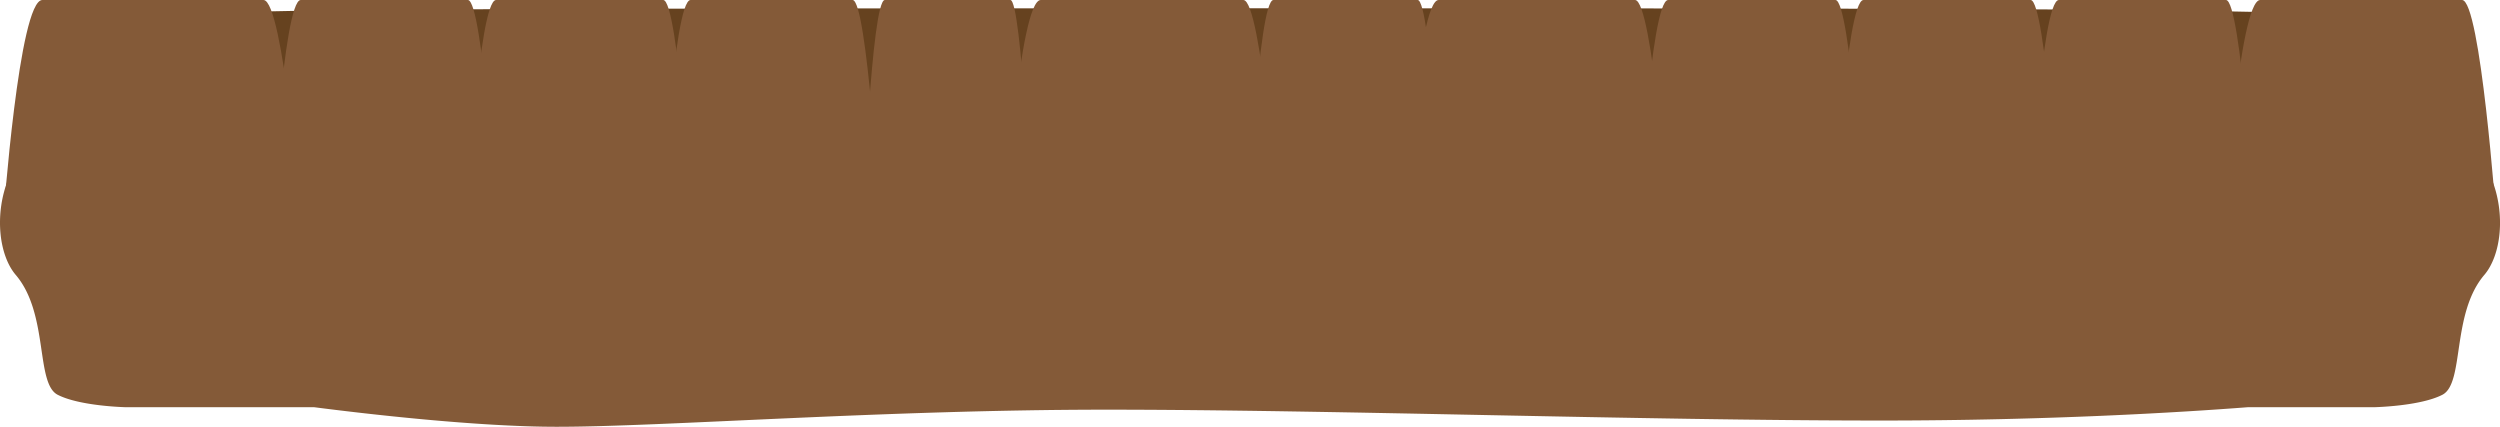 <svg xmlns="http://www.w3.org/2000/svg" width="476.72" height="81.38" viewBox="0 0 476.72 81.38">
  <defs>
    <style>
      .cls-1 {
        fill: #66421f;
      }

      .cls-2 {
        fill: #845a38;
      }
    </style>
  </defs>
  <title>DirtbrickPath</title>
  <g id="Layer_2" data-name="Layer 2">
    <g id="Layer_1-2" data-name="Layer 1">
      <g>
        <path class="cls-1" d="M471.07,13.43S471.6,8.19,460.51,5,440,1.58,238.71,1.58H238C36.69,1.58,27.28,1.78,16.2,5S5.65,13.43,5.65,13.43L2.22,42.75H474.5Z"/>
        <path class="cls-2" d="M.64,41.56S3.62,0,8.08,0H50.24c3.8,0,7.11,41.56,7.11,41.56Z"/>
        <path class="cls-2" d="M51.72,41.56S54,0,57.35,0H89.22C92.1,0,94.6,41.56,94.6,41.56Z"/>
        <path class="cls-2" d="M89,41.56S91.22,0,94.6,0h31.87c2.88,0,5.38,41.56,5.38,41.56Z"/>
        <path class="cls-2" d="M126.22,41.56S128.41,0,131.68,0h30.9c2.78,0,5.21,41.56,5.21,41.56Z"/>
        <path class="cls-2" d="M164.5,41.56S166.19,0,168.72,0h23.95c2.16,0,4,41.56,4,41.56Z"/>
        <path class="cls-2" d="M191.64,41.56S194.37,0,198.46,0h38.63c3.48,0,6.51,41.56,6.51,41.56Z"/>
        <path class="cls-2" d="M238,41.56S239.92,0,242.83,0h27.51C272.82,0,275,41.56,275,41.56Z"/>
        <path class="cls-2" d="M267.72,41.56S270.37,0,274.33,0h37.45c3.38,0,6.32,41.56,6.32,41.56Z"/>
        <path class="cls-2" d="M312.47,41.56S314.72,0,318.1,0H350c2.88,0,5.38,41.56,5.38,41.56Z"/>
        <path class="cls-2" d="M349.72,41.56S352,0,355.35,0h31.87c2.88,0,5.38,41.56,5.38,41.56Z"/>
        <path class="cls-2" d="M387,41.56S389.22,0,392.6,0h31.87c2.88,0,5.38,41.56,5.38,41.56Z"/>
        <path class="cls-2" d="M424.22,41.56S426.94,0,431,0h38.48C473,0,476,41.56,476,41.56Z"/>
        <path class="cls-2" d="M3,52.42c6.33,7.42,3.74,20.67,8,22.86s13,2.37,13,2.37H59.9c9.85,1.27,31,3.73,46.27,3.73,20.46,0,62.49-3.26,104.89-3.26S313,80.19,358.73,80.19c31.82,0,57.32-1.57,69.92-2.54h24.08s8.74-.18,13-2.37,1.67-15.44,8-22.86S477.71,21,453.4,21a95.6,95.6,0,0,0-22.28,2.71,31.47,31.47,0,0,0-12.49-2.54c-5.41,0-7.77,4.27-10,9.09-2.86,1.42-4.86,2.52-4.86,2.52A5.08,5.08,0,0,1,401.2,36a4.85,4.85,0,0,1-2.81.43,6,6,0,0,1-4.65-.31c-1.81-1-2.76-3.32-3.53-5.17s-.91-3.12-2-3.65a3.36,3.36,0,0,0-2.65.07,6.49,6.49,0,0,0-2.95,1c-2.26,1.47-2.24,3.75-4.3,4.82a5.16,5.16,0,0,1-3.47.34,9.62,9.62,0,0,1-2.31-1.32c-1.61-1.25-1.44-2-2.71-2.89s-1.93-.48-4.64-1.46c-1.29-.47-2.32-.92-3-1.22a5.58,5.58,0,0,0-2.89.3,5.75,5.75,0,0,0-2.85,2.35,13.43,13.43,0,0,0-2.19-4.6,13.23,13.23,0,0,0-2.45-2.53c-4.37-3.28-7.84-3.89-10.21-3.83-2.6.06-4.68.94-8.07.26a15.07,15.07,0,0,1-5-2,8.82,8.82,0,0,0-2.43-1.07c-6.56-1.73-13,5.08-13.66,5.85a4.21,4.21,0,0,1-2,.89c-2.16.33-3.53-1.44-6.7-2.73a16.31,16.31,0,0,0-4.11-1.08,15,15,0,0,0-5,1.52A14.76,14.76,0,0,0,290.59,23c-3,.24-4.15-.46-4.68-1.18-.67-.91-.41-2-1.39-2.91a3.57,3.57,0,0,0-2.16-.79c-4.63-.46-5.74-2.19-11.68-2.39a32.29,32.29,0,0,0-8.07.78,7.47,7.47,0,0,0-4.06,2.25c-1.33,1.48-1.23,2.81-2.51,4.84A11.79,11.79,0,0,1,252.76,27a12.16,12.16,0,0,0-13.92-4.89,27.89,27.89,0,0,1-4.59,2.08,28.69,28.69,0,0,1-4.59,1.15,8.9,8.9,0,0,1-2-2,8.37,8.37,0,0,1-1-1.76,7.41,7.41,0,0,0-1.91-3.12c-2.08-1.95-4.87-2-9.71-1.93a30.7,30.7,0,0,0-8.47.86,26.22,26.22,0,0,0-8.53,4.07,3.42,3.42,0,0,1-2.52.67c-1.21-.25-2-1.41-3.8-5.52-2.15-4.91-5.6.35-7.08-.7a7,7,0,0,0-4.76-1,11.54,11.54,0,0,0-6.68,1.52c-4.35,2.67-.83.8-4.89,3-1.45.79-3.82,1.46-7.67.53-.36-.5-3.34-4.46-8-4.36a8.46,8.46,0,0,0-3.62.92,20.23,20.23,0,0,0-3,1.45c-3.78,2.3-7.82,7.59-8.17,8.05-.34-.34-.8-.82-1.34-1.41-1.77-1.95-2.24-2.57-2.23-3.06a6.71,6.71,0,0,0-.24-1.83c-.41-1.5-1.24-2.38-2.84-4.12-3.07-3.34-3.08-3.4-3.37-3.47-1.55-.37-1.92,1.11-7,4.18-1.78,1.08-3.13,1.75-3.86,3.37-.07.16-.24.89-.56,2.34a42.9,42.9,0,0,1-1.09,4.56,16.5,16.5,0,0,1-.81,2,14.79,14.79,0,0,1-3.81,4.68A38.12,38.12,0,0,0,107,30.75a3.32,3.32,0,0,1-1-.86,3.15,3.15,0,0,1-.6-2.18,3.68,3.68,0,0,0-.53-2.55c-1.58-2.28-6.16-1.79-9-.54a11,11,0,0,0-3.71,2.72A8.94,8.94,0,0,1,88,31.75a8.76,8.76,0,0,1-3.33.87,7,7,0,0,1-1.22.09,34.41,34.41,0,0,0-5.52-5.17,6.67,6.67,0,0,0-1.11-3c-2.43-3.46-8.18-3.77-13.78-3.1a32.58,32.58,0,0,0-4.28-.29A8,8,0,0,0,53,23.44l-1.58.42c-.78.21-1.59.45-2.4.69A96.26,96.26,0,0,0,23.32,21C-1,21-3.33,45,3,52.42Z"/>
      </g>
    </g>
  </g>
</svg>
